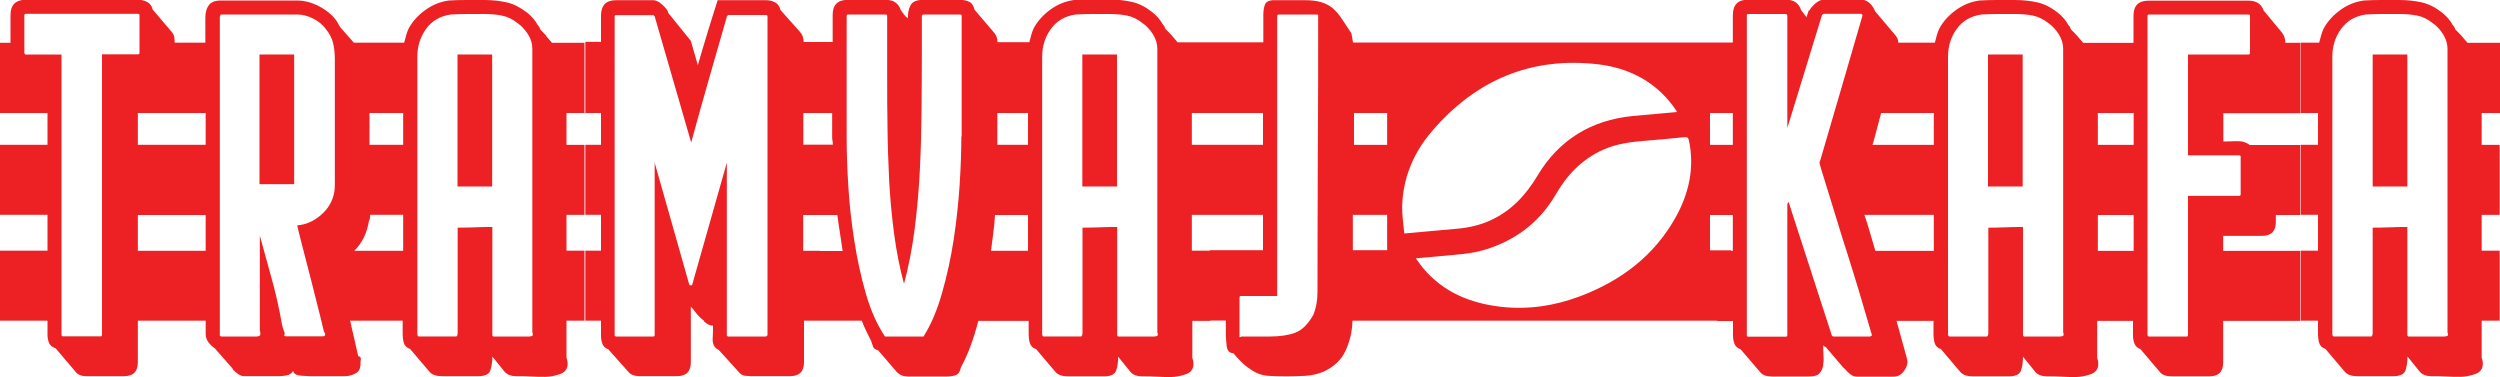 <?xml version="1.0" encoding="UTF-8"?><svg id="Layer_2" xmlns="http://www.w3.org/2000/svg" viewBox="0 0 150 22.62"><defs><style>.cls-1{fill:#ed2024;}</style></defs><g id="Layer_1-2"><g><rect class="cls-1" x="15.57" y="3.27" width="2.08" height="7.78"/><polygon class="cls-1" points="13.93 22.17 13.93 22.13 13.9 22.13 13.93 22.17"/><path class="cls-1" d="M32.78,2.15c-.13-.14-.25-.27-.36-.38-.05-.14-.09-.22-.14-.24-.16-.3-.39-.57-.69-.8-.4-.3-.79-.5-1.2-.59-.41-.09-.85-.14-1.34-.14h-1.08c-.37,0-.72,.01-1.04,.03-.51,.07-.98,.26-1.41,.57-.43,.31-.76,.68-.99,1.09-.07,.14-.12,.28-.16,.42-.03,.14-.08,.29-.12,.45h-3.02c-.21-.23-.45-.51-.73-.83-.07-.07-.13-.15-.17-.24-.05-.09-.09-.17-.14-.24-.25-.35-.6-.64-1.04-.87-.44-.23-.88-.35-1.32-.35h-4.57c-.35,0-.59,.09-.73,.28-.14,.19-.21,.44-.21,.76v1.49h-1.84c0-.09,0-.19-.02-.3-.01-.1-.05-.2-.12-.3l-1.18-1.39c-.05-.21-.16-.36-.33-.45-.17-.09-.36-.14-.57-.14H1.53C.93,0,.63,.3,.63,.9v1.67H0V6.78H2.85v1.91H0v4.2H2.85v2.15H0v4.2H2.85v.83c0,.19,.03,.35,.09,.5,.06,.15,.19,.26,.4,.33l1.18,1.39c.14,.19,.36,.28,.66,.28h2.26c.56,0,.83-.28,.83-.83v-2.5h4.07v.8c0,.19,.06,.35,.17,.5,.12,.15,.24,.27,.38,.36l1.07,1.22,.03,.07c.09,.09,.2,.18,.31,.26,.12,.08,.23,.12,.35,.12h2.11c.14,0,.29-.02,.45-.05,.16-.03,.29-.12,.38-.26l.03,.1v-.03c.05,.12,.19,.19,.43,.21,.24,.02,.41,.03,.5,.03h2.15c.23,0,.44-.06,.64-.17s.29-.3,.29-.56c0-.09,0-.18,.02-.28,.01-.09-.02-.15-.09-.17l-.07-.03c-.09-.42-.18-.8-.26-1.15-.08-.35-.16-.67-.22-.97h3.15v.76c0,.21,.02,.4,.07,.57,.05,.17,.17,.3,.38,.37l1.18,1.39c.16,.16,.39,.24,.7,.24h2.22c.39,0,.63-.12,.71-.35,.08-.23,.12-.51,.12-.83l.76,.94c.16,.16,.38,.24,.66,.24,.3,0,.59,0,.88,.02s.58,.02,.88,.02c.25,0,.54-.05,.86-.16,.32-.1,.48-.32,.48-.64,0-.09-.02-.21-.07-.35v-2.22h1.08v-4.2h-1.08v-2.15h1.08v-4.2h-1.08v-1.91h1.08V2.57h-1.95c-.12-.14-.24-.28-.36-.42ZM6.12,3.27V20.08c0,.07-.02,.1-.07,.1H3.79c-.07,0-.1-.03-.1-.1V3.27H1.53s-.07-.03-.07-.1V.9s.02-.07,.07-.07h6.74c.07,0,.1,.02,.1,.07V3.16c0,.07-.03,.1-.1,.1h-2.15Zm6.22,11.78h-4.07v-2.15h4.07v2.15Zm0-6.36h-4.07v-1.91h4.07v1.91Zm7.75,1.95v.45c0,.14-.01,.28-.03,.42-.09,.53-.35,.99-.78,1.37-.43,.38-.91,.6-1.44,.64,0,.07,.09,.43,.26,1.09,.17,.66,.36,1.38,.56,2.17,.2,.79,.38,1.5,.54,2.14s.24,.97,.24,.99c.05,.05,.07,.1,.07,.17s-.06,.1-.17,.1h-2.15c-.09,0-.14-.02-.14-.07,0-.02,0-.04,.02-.05,.01-.01,.02-.03,.02-.05-.09-.23-.16-.45-.19-.64-.03-.2-.08-.41-.12-.64-.14-.69-.3-1.38-.49-2.05-.19-.67-.42-1.52-.7-2.54v5.7s.01,.07,.03,.07v.14c0,.09-.08,.14-.24,.14h-2.09l-.1-.03V1.08c0-.14,.03-.21,.1-.21h4.56c.3,0,.61,.08,.93,.24,.32,.16,.58,.37,.76,.62,.23,.28,.38,.57,.45,.87,.07,.3,.1,.63,.1,.97v7.05Zm4.1,4.41h-2.94c.48-.46,.77-1.07,.89-1.81,.05-.07,.07-.18,.07-.35h1.98v2.15Zm0-6.36h-2.02v-1.91h2.02v1.91Zm7.61,11.5h-2.19s-.07-.02-.07-.07v-6.5c-.35,0-.7,0-1.04,.02-.35,.01-.7,.02-1.04,.02v6.27c0,.17-.03,.26-.1,.26h-2.22c-.07,0-.1-.06-.1-.17V3.41c0-.63,.17-1.18,.52-1.67,.35-.49,.85-.78,1.49-.87,.32-.02,.67-.03,1.02-.03h.99c.37,0,.72,.03,1.04,.09,.32,.06,.65,.21,.97,.47,.23,.16,.43,.38,.61,.66s.26,.57,.26,.87V19.94s.03,.07,.03,.14-.06,.1-.17,.1Z"/><rect class="cls-1" x="27.45" y="3.27" width="2.08" height="7.92"/><rect class="cls-1" x="64.94" y="3.27" width="2.08" height="7.92"/><polygon class="cls-1" points="110.7 22.17 110.7 22.13 110.67 22.13 110.7 22.17"/><rect class="cls-1" x="119.28" y="3.27" width="2.08" height="7.92"/><path class="cls-1" d="M136.97,2.02l-1.15-1.39c-.14-.39-.44-.59-.9-.59h-6.01c-.6,0-.9,.3-.9,.9v1.63h-3.02c-.12-.14-.24-.28-.36-.42-.13-.14-.25-.27-.37-.38-.05-.14-.09-.22-.14-.24-.16-.3-.39-.57-.69-.8-.39-.3-.79-.5-1.2-.59-.41-.09-.85-.14-1.34-.14h-1.08c-.37,0-.72,.01-1.04,.03-.51,.07-.98,.26-1.41,.57s-.76,.68-.99,1.09c-.07,.14-.12,.28-.16,.42-.03,.14-.08,.29-.12,.45h-2.19c0-.18-.08-.36-.24-.52l-1.15-1.36c-.07-.18-.18-.35-.33-.49-.15-.14-.32-.21-.5-.21h-2.26c-.16,0-.33,.08-.5,.23s-.3,.3-.36,.43l-.03-.03-.14,.42-.32-.42c-.14-.42-.44-.63-.91-.63h-2.28c-.61,0-.91,.31-.91,.94v1.63h-22.79c-.05-.3-.08-.49-.1-.56-.23-.35-.43-.64-.59-.89-.16-.24-.34-.45-.53-.61s-.43-.28-.69-.36-.6-.12-1.02-.12h-1.8c-.3,0-.48,.09-.55,.26-.07,.17-.1,.39-.1,.64v1.63h-5.14c-.12-.14-.24-.28-.36-.42-.13-.14-.25-.27-.37-.38-.05-.14-.09-.22-.14-.24-.16-.3-.39-.57-.69-.8-.39-.3-.79-.5-1.2-.59-.41-.09-.85-.14-1.34-.14h-1.08c-.37,0-.72,.01-1.04,.03-.51,.07-.98,.26-1.41,.57s-.76,.68-.99,1.09c-.07,.14-.12,.28-.16,.42-.03,.14-.08,.29-.12,.45h-1.91c0-.25-.09-.47-.28-.66l-1.1-1.29c-.05-.23-.15-.39-.31-.47-.16-.08-.35-.12-.55-.12h-2.21c-.39,0-.64,.1-.76,.31-.12,.21-.17,.48-.17,.8-.09-.07-.17-.15-.23-.23s-.12-.17-.19-.26c-.14-.42-.44-.62-.9-.62h-2.29c-.6,0-.9,.3-.9,.9v1.63h-1.74c0-.25-.08-.46-.24-.63l-1.15-1.29c-.05-.21-.15-.36-.31-.45-.16-.09-.35-.14-.56-.14h-2.9c-.21,.65-.41,1.3-.61,1.95-.2,.65-.39,1.3-.58,1.95l-.42-1.46-1.35-1.67c-.02-.14-.14-.3-.35-.49-.21-.19-.39-.28-.55-.28h-2.24c-.6,0-.9,.31-.9,.94v1.56h-.94V6.78h.94v1.91h-.94v4.2h.94v2.15h-.94v4.2h.94v.9c0,.19,.03,.35,.09,.5,.06,.15,.18,.26,.36,.33l1.21,1.36c.14,.16,.36,.24,.66,.24h2.24c.55,0,.83-.28,.83-.83v-3.34c.07,.07,.17,.19,.3,.36,.13,.17,.29,.33,.47,.47h0l.03,.03h0s0,0,0,0h-.03c.19,.19,.37,.28,.56,.28,0,.21,0,.48-.02,.8-.01,.32,.11,.54,.37,.66l1.26,1.39c.09,.09,.21,.15,.35,.16,.14,.01,.26,.02,.35,.02h2.31c.56,0,.84-.28,.84-.83v-2.5h3.47c.07,.21,.16,.41,.26,.61,.1,.2,.2,.4,.3,.61,.05,.14,.09,.26,.12,.35,.03,.09,.13,.16,.3,.21l1.11,1.29c.18,.19,.4,.28,.66,.28h2.36c.21,0,.39-.03,.54-.09,.15-.06,.25-.21,.3-.47,.42-.76,.76-1.69,1.04-2.78h3.02v.76c0,.21,.02,.4,.07,.57,.05,.17,.17,.3,.38,.37l1.18,1.39c.16,.16,.39,.24,.69,.24h2.22c.39,0,.63-.12,.71-.35s.12-.51,.12-.83l.76,.94c.16,.16,.38,.24,.66,.24,.3,0,.59,0,.88,.02s.58,.02,.88,.02c.25,0,.54-.05,.86-.16,.32-.1,.48-.32,.48-.64,0-.09-.02-.21-.07-.35v-2.22h1.08v-.02h.93v.84c0,.16,.02,.39,.05,.68s.17,.44,.4,.44c.28,.33,.52,.58,.73,.75s.42,.31,.64,.42c.22,.11,.47,.17,.74,.19,.28,.02,.63,.03,1.07,.03,.37,0,.74-.01,1.12-.03,.38-.02,.74-.1,1.09-.24,.62-.28,1.07-.69,1.33-1.24s.41-1.16,.43-1.83h21.89v.02h.94v.87c0,.19,.03,.35,.09,.5,.06,.15,.18,.26,.37,.33l1.19,1.39c.14,.16,.36,.24,.66,.24h2.27c.28,0,.48-.06,.59-.17,.12-.12,.19-.27,.23-.45,.03-.19,.05-.39,.03-.61-.01-.22-.02-.43-.02-.64,.05,.05,.09,.08,.14,.1,.05,.02,.08,.06,.1,.1l1.04,1.22-.07-.1,.1,.1c.07,.09,.17,.19,.3,.3,.13,.1,.26,.16,.4,.16h2.22c.23,0,.43-.1,.59-.3s.24-.4,.24-.61c0-.05-.06-.3-.19-.75s-.28-1.01-.47-1.69h2.22v.76c0,.21,.02,.4,.07,.57,.05,.17,.17,.3,.38,.37l1.18,1.39c.16,.16,.39,.24,.69,.24h2.22c.39,0,.63-.12,.71-.35s.12-.51,.12-.83l.76,.94c.16,.16,.38,.24,.66,.24,.3,0,.59,0,.88,.02s.58,.02,.88,.02c.25,0,.54-.05,.86-.16,.32-.1,.48-.32,.48-.64,0-.09-.02-.21-.07-.35v-2.22h2.15v.87c0,.19,.03,.35,.09,.5,.06,.15,.18,.26,.36,.33l1.18,1.39c.14,.16,.36,.24,.66,.24h2.29c.56,0,.83-.28,.83-.83v-2.5h4.62v-4.2h-4.62v-.9h2.33c.56,0,.83-.28,.83-.83v-.42h1.46v-4.2h-3.02c-.21-.16-.46-.24-.76-.23-.3,.01-.58,.02-.83,.02v-1.7h4.62V2.57h-.9c0-.23-.06-.42-.17-.56ZM46.04,20.12s-.03,.07-.1,.07h-2.26s-.07-.02-.07-.07V9.76l-2.08,7.33s-.02,.03-.07,.03c-.07,0-.1-.01-.1-.03l-2.08-7.33v10.36s-.02,.07-.07,.07h-2.26s-.07-.02-.07-.07V1.01c0-.07,.02-.1,.07-.1h2.26l.07,.07,2.19,7.57c.35-1.27,.7-2.54,1.06-3.79,.36-1.25,.72-2.51,1.09-3.79l.07-.07h2.26c.07,0,.1,.03,.1,.1V20.12Zm2.15-13.34h1.74v1.42c0,.09,0,.17,.02,.24,.01,.07,.02,.15,.02,.24h-1.77v-1.91Zm1.01,8.27h-1.01v-2.15h2.05c.05,.37,.1,.74,.16,1.1,.06,.36,.11,.71,.16,1.06h-1.35Zm8.48-6.86c0,.83-.03,1.79-.1,2.88s-.19,2.19-.36,3.31c-.17,1.12-.41,2.19-.7,3.21-.29,1.02-.65,1.87-1.09,2.57,0,.02-.01,.03-.03,.03h-2.29l-.03-.03c-.46-.69-.84-1.54-1.13-2.55-.29-1.01-.52-2.06-.69-3.16-.17-1.1-.3-2.19-.36-3.28-.07-1.09-.1-2.05-.1-2.88V.94s.02-.07,.07-.07h2.29s.07,.02,.07,.07v3.68c0,.97,0,1.99,.02,3.04,.01,1.05,.05,2.12,.1,3.2,.06,1.08,.16,2.14,.3,3.2,.14,1.05,.34,2.04,.59,2.97,.28-1.04,.49-2.14,.64-3.3,.15-1.16,.25-2.33,.31-3.51,.06-1.18,.09-2.35,.1-3.51,.01-1.16,.02-2.27,.02-3.34V.94s.03-.07,.1-.07h2.22s.07,.02,.07,.07v7.25Zm4,6.86h-2.22c.05-.37,.09-.74,.14-1.09s.08-.71,.1-1.06h1.98v2.15Zm0-6.36h-1.84v-1.91h1.84v1.91Zm7.61,11.5h-2.19s-.07-.02-.07-.07v-6.5c-.35,0-.69,0-1.04,.02-.35,.01-.69,.02-1.04,.02v6.27c0,.17-.03,.26-.1,.26h-2.22c-.07,0-.1-.06-.1-.17V3.41c0-.63,.17-1.18,.52-1.67,.35-.49,.85-.78,1.49-.87,.32-.02,.67-.03,1.03-.03h.99c.37,0,.72,.03,1.04,.09,.32,.06,.65,.21,.97,.47,.23,.16,.43,.38,.61,.66,.17,.28,.26,.57,.26,.87V19.94s.03,.07,.03,.14-.06,.1-.17,.1Zm2.22-13.41h4.27v1.91h-4.27v-1.91Zm1.08,8.23v.03h-1.08v-2.15h4.27v2.12h-3.2Zm6.48-5.8c-.01,2.73-.02,5.5-.02,8.3,0,.51-.08,.96-.24,1.36-.32,.58-.69,.94-1.09,1.09s-.91,.23-1.51,.23h-1.7s-.04,0-.05,.02c-.01,.01-.04,.02-.09,.02v-2.33c0-.09,.02-.14,.05-.14h2.21V.94s.03-.07,.1-.07h2.22c.09,0,.14,.01,.14,.03,0,2.8,0,5.57-.02,8.31Zm4.16,5.8h-2.06v-2.12h2.06v2.12Zm0-6.32h-1.99v-1.91h1.99v1.91Zm.9,3.7c.04-1.72,.69-3.24,1.79-4.52,2.62-3.06,5.95-4.49,9.99-4.01,1.83,.22,3.4,1.03,4.52,2.56,.06,.08,.11,.17,.2,.3-.92,.08-1.8,.16-2.67,.24-2.49,.25-4.43,1.43-5.71,3.58-.7,1.17-1.58,2.12-2.84,2.69-.62,.28-1.28,.43-1.96,.49-1.04,.09-2.08,.19-3.19,.29-.05-.55-.14-1.08-.13-1.61Zm16.42,.63c-1.29,2.32-3.28,3.82-5.73,4.75-1.53,.58-3.11,.82-4.74,.64-1.85-.21-3.48-.87-4.71-2.34-.14-.17-.26-.36-.42-.57,.51-.05,.98-.09,1.44-.13,.91-.09,1.83-.12,2.71-.39,1.84-.56,3.28-1.65,4.25-3.32,.69-1.19,1.6-2.13,2.87-2.69,.81-.36,1.68-.46,2.55-.53,.76-.06,1.52-.13,2.28-.21,.19-.02,.25,.03,.29,.21,.34,1.63,0,3.15-.79,4.58Zm3.42,2.03h-.1v-.03h-1.27v-2.12h1.37v2.15Zm0-6.36h-1.37v-1.91h1.37v1.91Zm8.27,11.5h-2.22l-.1-.03-2.61-8.06-.07,.14v7.89s-.02,.07-.07,.07h-2.29s-.07-.02-.07-.07V.94c0-.07,.02-.1,.07-.1h2.29s.07,.03,.07,.1V7.68l2.08-6.78,.1-.07h2.26s.07,.03,.07,.1c-.44,1.53-.85,2.93-1.22,4.2-.16,.53-.32,1.07-.47,1.6-.15,.53-.29,1.01-.42,1.44-.13,.43-.23,.78-.31,1.06-.08,.28-.13,.45-.16,.52,.02,.14,.12,.49,.3,1.04,.17,.56,.38,1.22,.61,1.98,.23,.76,.48,1.57,.75,2.41,.27,.85,.51,1.63,.73,2.36,.22,.73,.47,1.58,.75,2.55,0,.05-.02,.07-.07,.07Zm3.79-5.14h-3.51c-.12-.39-.23-.77-.33-1.13-.1-.36-.21-.7-.33-1.03h4.17v2.15Zm0-6.36h-3.68c.09-.3,.18-.61,.26-.94,.08-.32,.17-.65,.26-.97h3.16v1.91Zm7.61,11.5h-2.19s-.07-.02-.07-.07v-6.5c-.35,0-.69,0-1.04,.02-.35,.01-.69,.02-1.04,.02v6.27c0,.17-.03,.26-.1,.26h-2.22c-.07,0-.1-.06-.1-.17V3.41c0-.63,.17-1.18,.52-1.67,.35-.49,.85-.78,1.49-.87,.32-.02,.67-.03,1.03-.03h.99c.37,0,.72,.03,1.04,.09,.32,.06,.65,.21,.97,.47,.23,.16,.43,.38,.61,.66,.17,.28,.26,.57,.26,.87V19.94s.03,.07,.03,.14-.06,.1-.17,.1Zm4.38-5.14h-2.15v-2.15h2.15v2.15Zm0-6.36h-2.15v-1.91h2.15v1.91Zm6.98-5.49s-.02,.07-.07,.07h-3.65v6.05h3.09s.07,.02,.07,.07v2.29s-.02,.07-.07,.07h-3.09v8.34c0,.07-.02,.1-.07,.1h-2.29s-.07-.03-.07-.1V.94s.02-.07,.07-.07h6.01s.07,.02,.07,.07V3.2Z"/><path class="cls-1" d="M150,6.78V2.57h-1.95c-.12-.14-.24-.28-.36-.42-.13-.14-.25-.27-.37-.38-.05-.14-.09-.22-.14-.24-.16-.3-.39-.57-.69-.8-.39-.3-.79-.5-1.2-.59-.41-.09-.85-.14-1.34-.14h-1.08c-.37,0-.72,.01-1.04,.03-.51,.07-.98,.26-1.41,.57s-.76,.68-.99,1.09c-.07,.14-.12,.28-.16,.42-.03,.14-.08,.29-.12,.45h-1.11V6.78h1.04v1.91h-1.04v4.2h1.04v2.15h-1.04v4.2h1.04v.76c0,.21,.02,.4,.07,.57,.05,.17,.17,.3,.38,.37l1.18,1.39c.16,.16,.39,.24,.69,.24h2.22c.39,0,.63-.12,.71-.35s.12-.51,.12-.83l.76,.94c.16,.16,.38,.24,.66,.24,.3,0,.59,0,.88,.02s.58,.02,.88,.02c.25,0,.54-.05,.86-.16,.32-.1,.48-.32,.48-.64,0-.09-.02-.21-.07-.35v-2.22h1.08v-4.2h-1.08v-2.15h1.08v-4.2h-1.08v-1.91h1.08Zm-3.3,13.41h-2.19s-.07-.02-.07-.07v-6.5c-.35,0-.69,0-1.04,.02-.35,.01-.69,.02-1.04,.02v6.27c0,.17-.03,.26-.1,.26h-2.22c-.07,0-.1-.06-.1-.17V3.41c0-.63,.17-1.18,.52-1.67,.35-.49,.85-.78,1.49-.87,.32-.02,.67-.03,1.03-.03h.99c.37,0,.72,.03,1.04,.09,.32,.06,.65,.21,.97,.47,.23,.16,.43,.38,.61,.66,.17,.28,.26,.57,.26,.87V19.94s.03,.07,.03,.14-.06,.1-.17,.1Z"/><rect class="cls-1" x="142.36" y="3.27" width="2.08" height="7.92"/></g></g></svg>